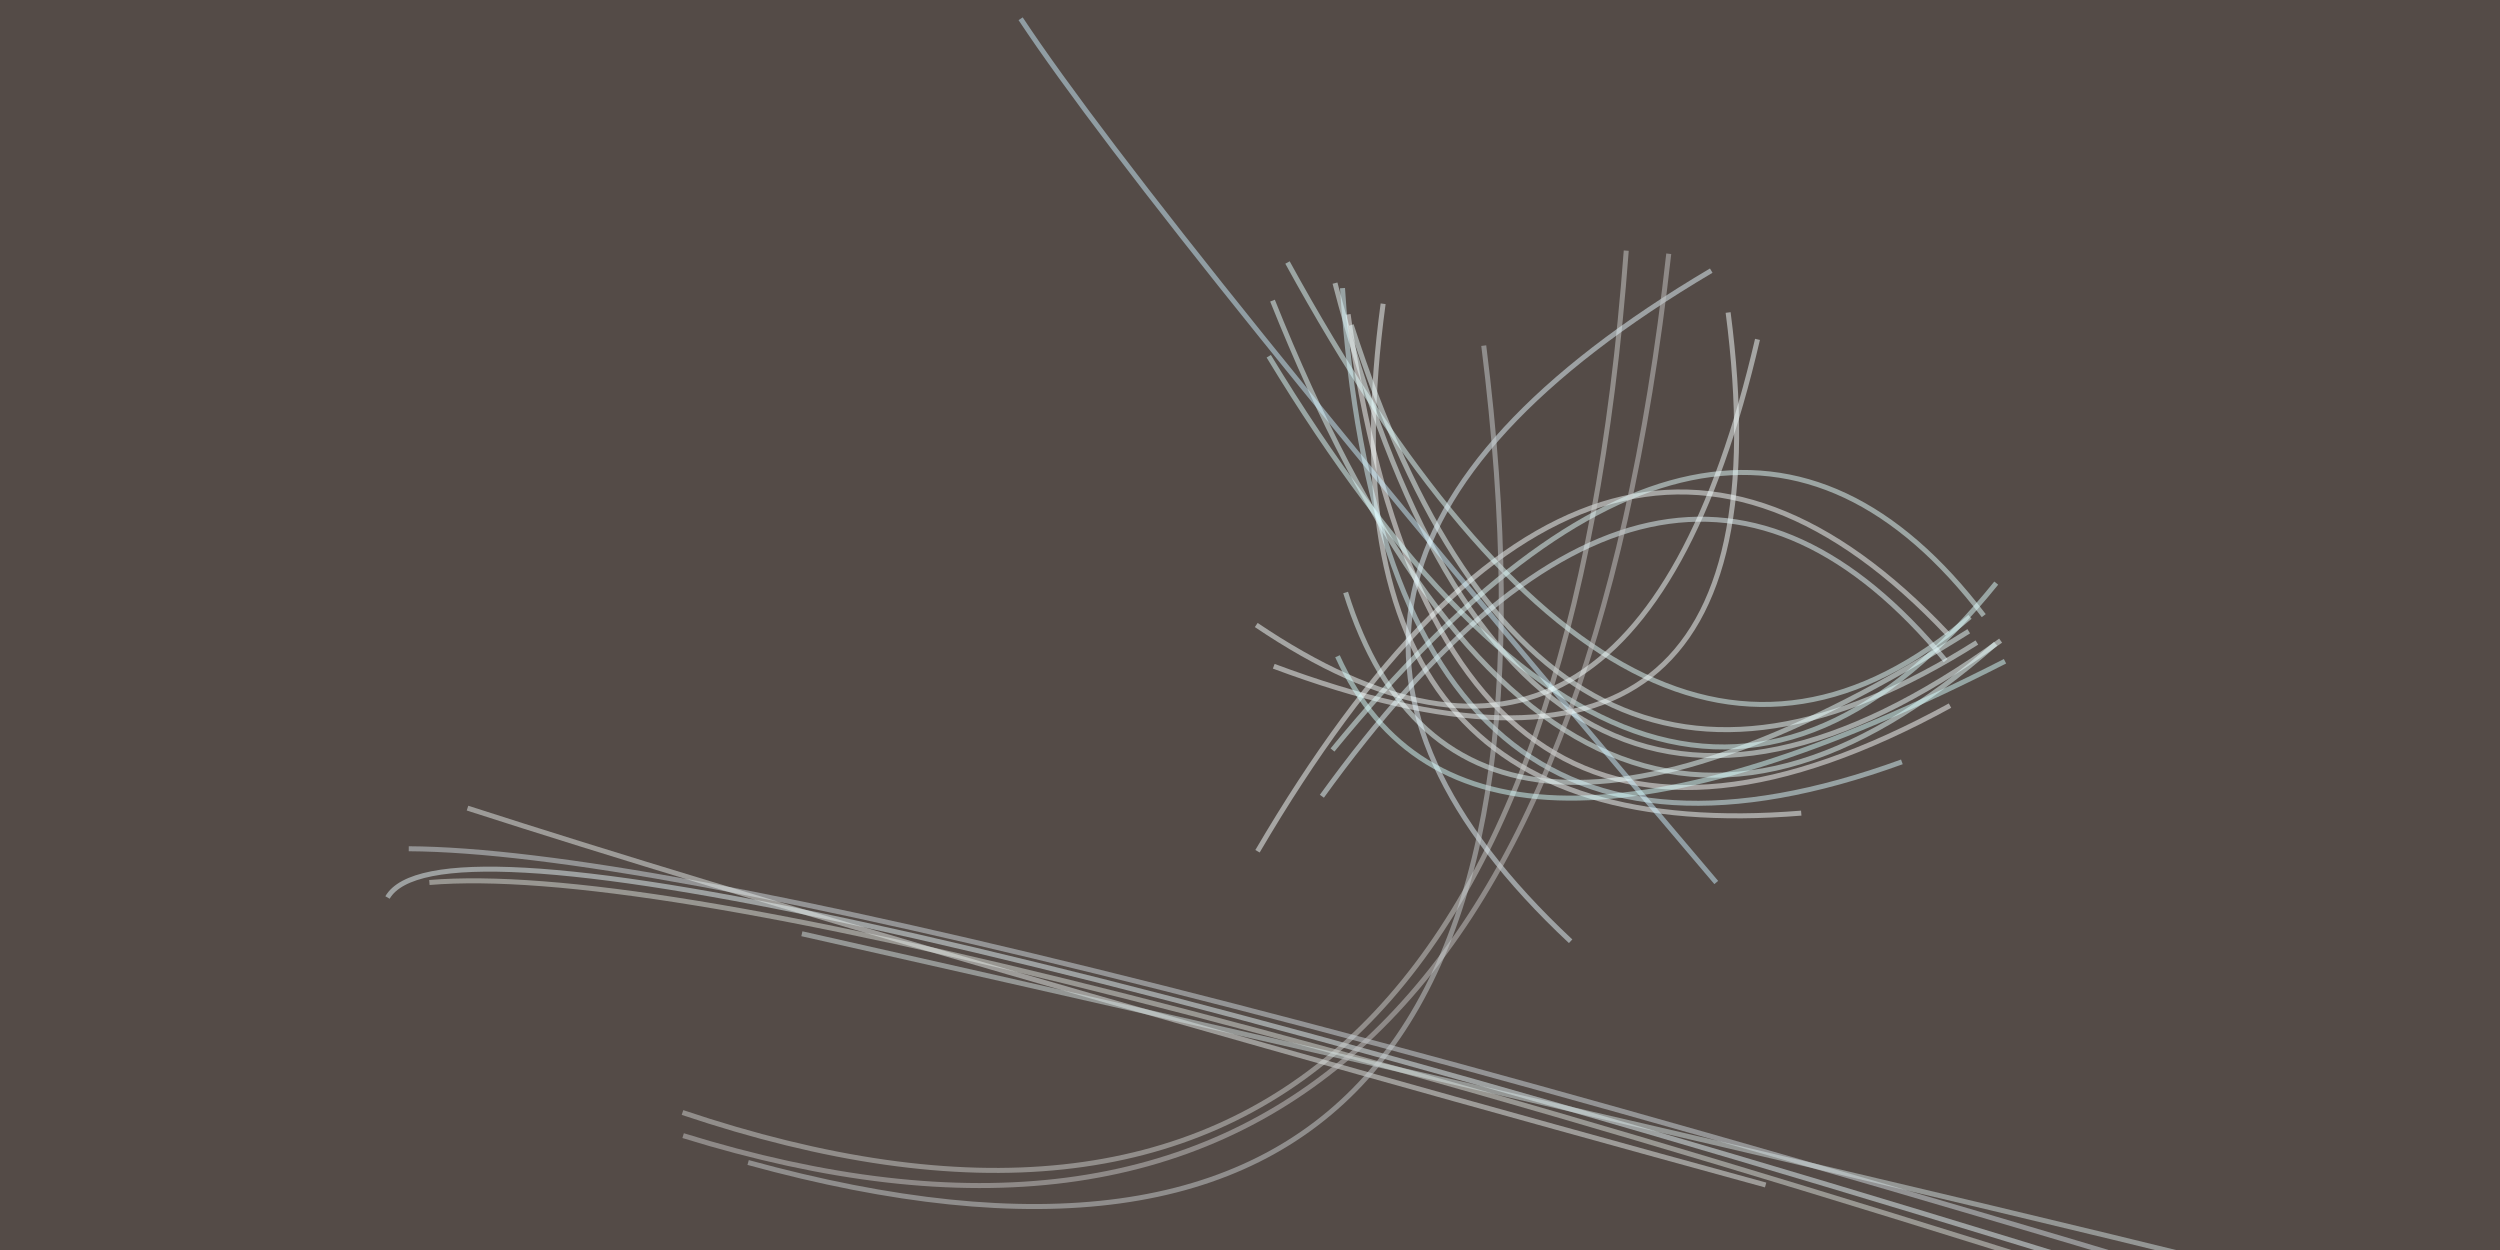 <svg xmlns="http://www.w3.org/2000/svg" viewBox="0 0 400 200"><path fill="#544b47" d="M0 0h400v200H0z"/><g stroke-opacity=".5" fill="none" stroke-width=".8"><path stroke="#fdffff" d="M312 112.9q-81.5 44.6-96.3-62.6"/><path stroke="#e7f7fa" d="M339.8 204Q74.6 121.9 62 143.6"/><path stroke="azure" d="M213.6 45.3q29.3 112.9 106.5 57.2"/><path stroke="#e9ffff" d="M319.3 103Q250 164 203.6 48.1"/><path stroke="#f8ffff" d="M311.6 101.4q-55.5-58.8-110.4 34.8"/><path stroke="#dde3dd" d="M68.7 141.2q59.6-5 327 83"/><path stroke="#f9ffff" d="M221.3 48.6q-11.9 87.9 66.9 81.5"/><path stroke="#efffff" d="M216.2 52q30.6 94.8 100.1 50.8"/><path stroke="#ced0cf" d="M109.2 178q137.3 46.2 151-137.9"/><path stroke="#d2dde2" d="M415.4 224.2q-283.5-88-350-88.4"/><path stroke="#ccf1ff" d="M274.6 141.2Q184.9 35.6 163.3 3"/><path stroke="#e3ffff" d="M315.2 98.7Q262 144.2 206 42"/><path stroke="#e7edea" d="M74.8 129.3q68.8 22.2 207.7 60.3"/><path stroke="#eaffff" d="M215.3 94.8q18 57.5 99.7 6.2"/><path stroke="#dfffff" d="M203 57q62.5 103 116.4 36.3"/><path stroke="#f8ffff" d="M276.5 50q11.4 88-72.7 56.6"/><path stroke="#d4e2e3" d="M421.8 220.5q-21.3-9.7-293.5-71.1"/><path stroke="#e5ffff" d="M317.4 98.5Q275.7 43.7 213.2 120"/><path stroke="#e7f8ff" d="M251.3 150.6Q189.8 93 273.8 43.3"/><path stroke="#e9fdff" d="M211.5 127.4q54.9-76 99.8-21.7"/><path stroke="#dafaff" d="M304.3 121.9q-82.6 30-89.5-75.8"/><path stroke="#c8c9c9" d="M109.3 181.7Q246.6 224.2 267 40.6"/><path stroke="#f7ffff" d="M201 100q60.1 40.6 80.2-45.7"/><path stroke="#d7ffff" d="M320.8 105.8Q234.4 150 214 105"/><path stroke="#cad1d2" d="M119.7 186q138.9 38.2 117.7-130.7"/></g></svg>